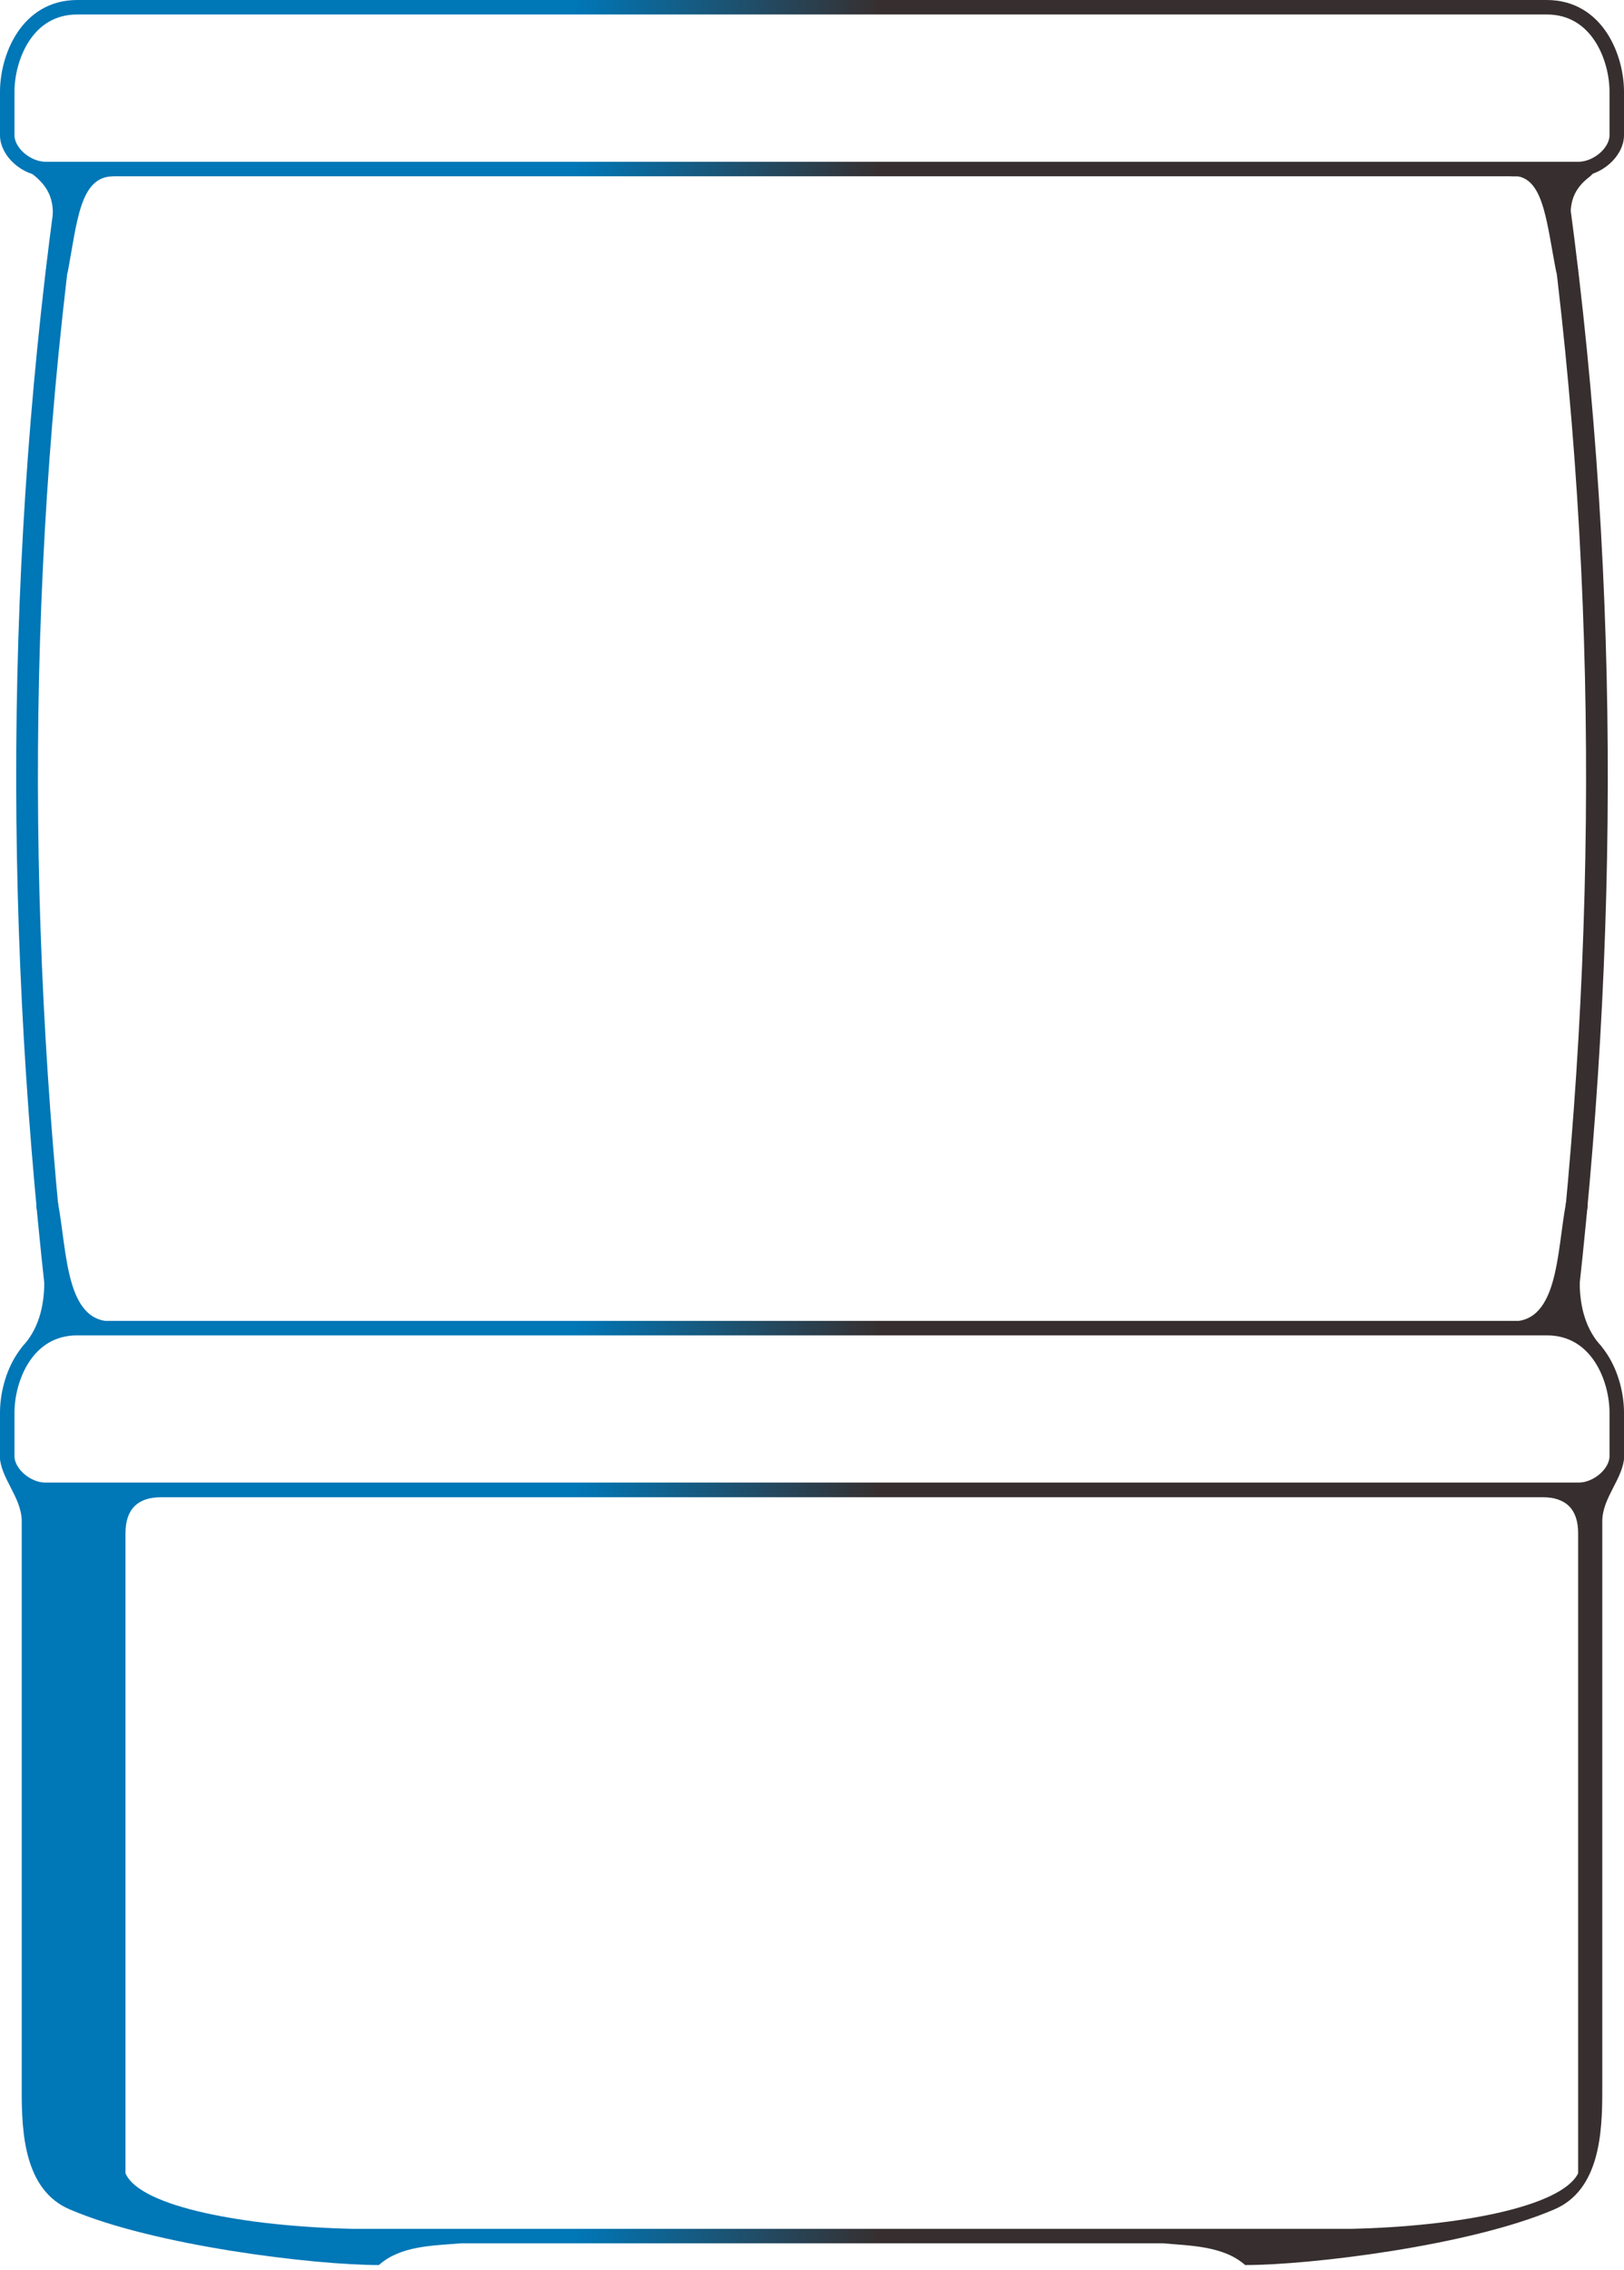 <svg clip-rule="evenodd" fill-rule="evenodd" viewBox="0 0 673 940" xmlns="http://www.w3.org/2000/svg"><linearGradient id="planeswalkera" gradientUnits="userSpaceOnUse" x1="20" x2="653" y1="0" y2="0"><stop offset=".4" stop-color="#0077b7"/><stop offset=".6" stop-color="#372f2f"/></linearGradient><g transform="translate(-35 -30)"><path d="m84 577c-22 3-21-28-25-49l-9 1c3 22 8 44-6 59zm-2-474c-14 0-15 19-19 40l-9-1c3-22 7-31-7-41z" fill="#0077b7"/><path d="m659 577c22 3 21-28 25-49l9 1c-3 22-8 44 6 59zm35-474c-12 9-8 19-5 39l-9 1c-4-20-5-38-16-40h-3l35-2z" fill="#372f2f"/><path d="m694 644 14-11c0 9-9 17-9 27v236c0 17-1 41-20 49-35 15-101 23-128 23-9-8-23-8-34-9h-107l2-6h183c44-1 87-9 94-23v-265c0-10-5-15-15-15h-572c-10 0-15 5-15 15v265c6 14 50 22 94 23h231l-2 6h-184c-12 1-25 1-34 9-27 0-93-8-128-23-19-8-20-32-20-49v-236c0-10-9-18-9-27l14 11z" fill="url(#planeswalkera)"/><g fill="none" stroke="url(#planeswalkera)"><path d="m54 647c-8 0-16-7-16-14v-18c0-14 8-35 29-35h609c21 0 29 21 29 35v18c0 7-8 14-16 14zm0-547c-8 0-16-7-16-14v-18c0-14 8-35 29-35h609c21 0 29 21 29 35v18c0 7-8 14-16 14z" stroke-width="6"/><path d="m23 4c-23 160-23 320-4 480" stroke-miterlimit="1.5" stroke-width="9" transform="translate(41 96)"/><path d="m23 4c-23 160-23 320-4 480" stroke-miterlimit="1.5" stroke-width="9" stroke="#372f2f" transform="matrix(-1 0 0 1 702 96)"/></g></g></svg>